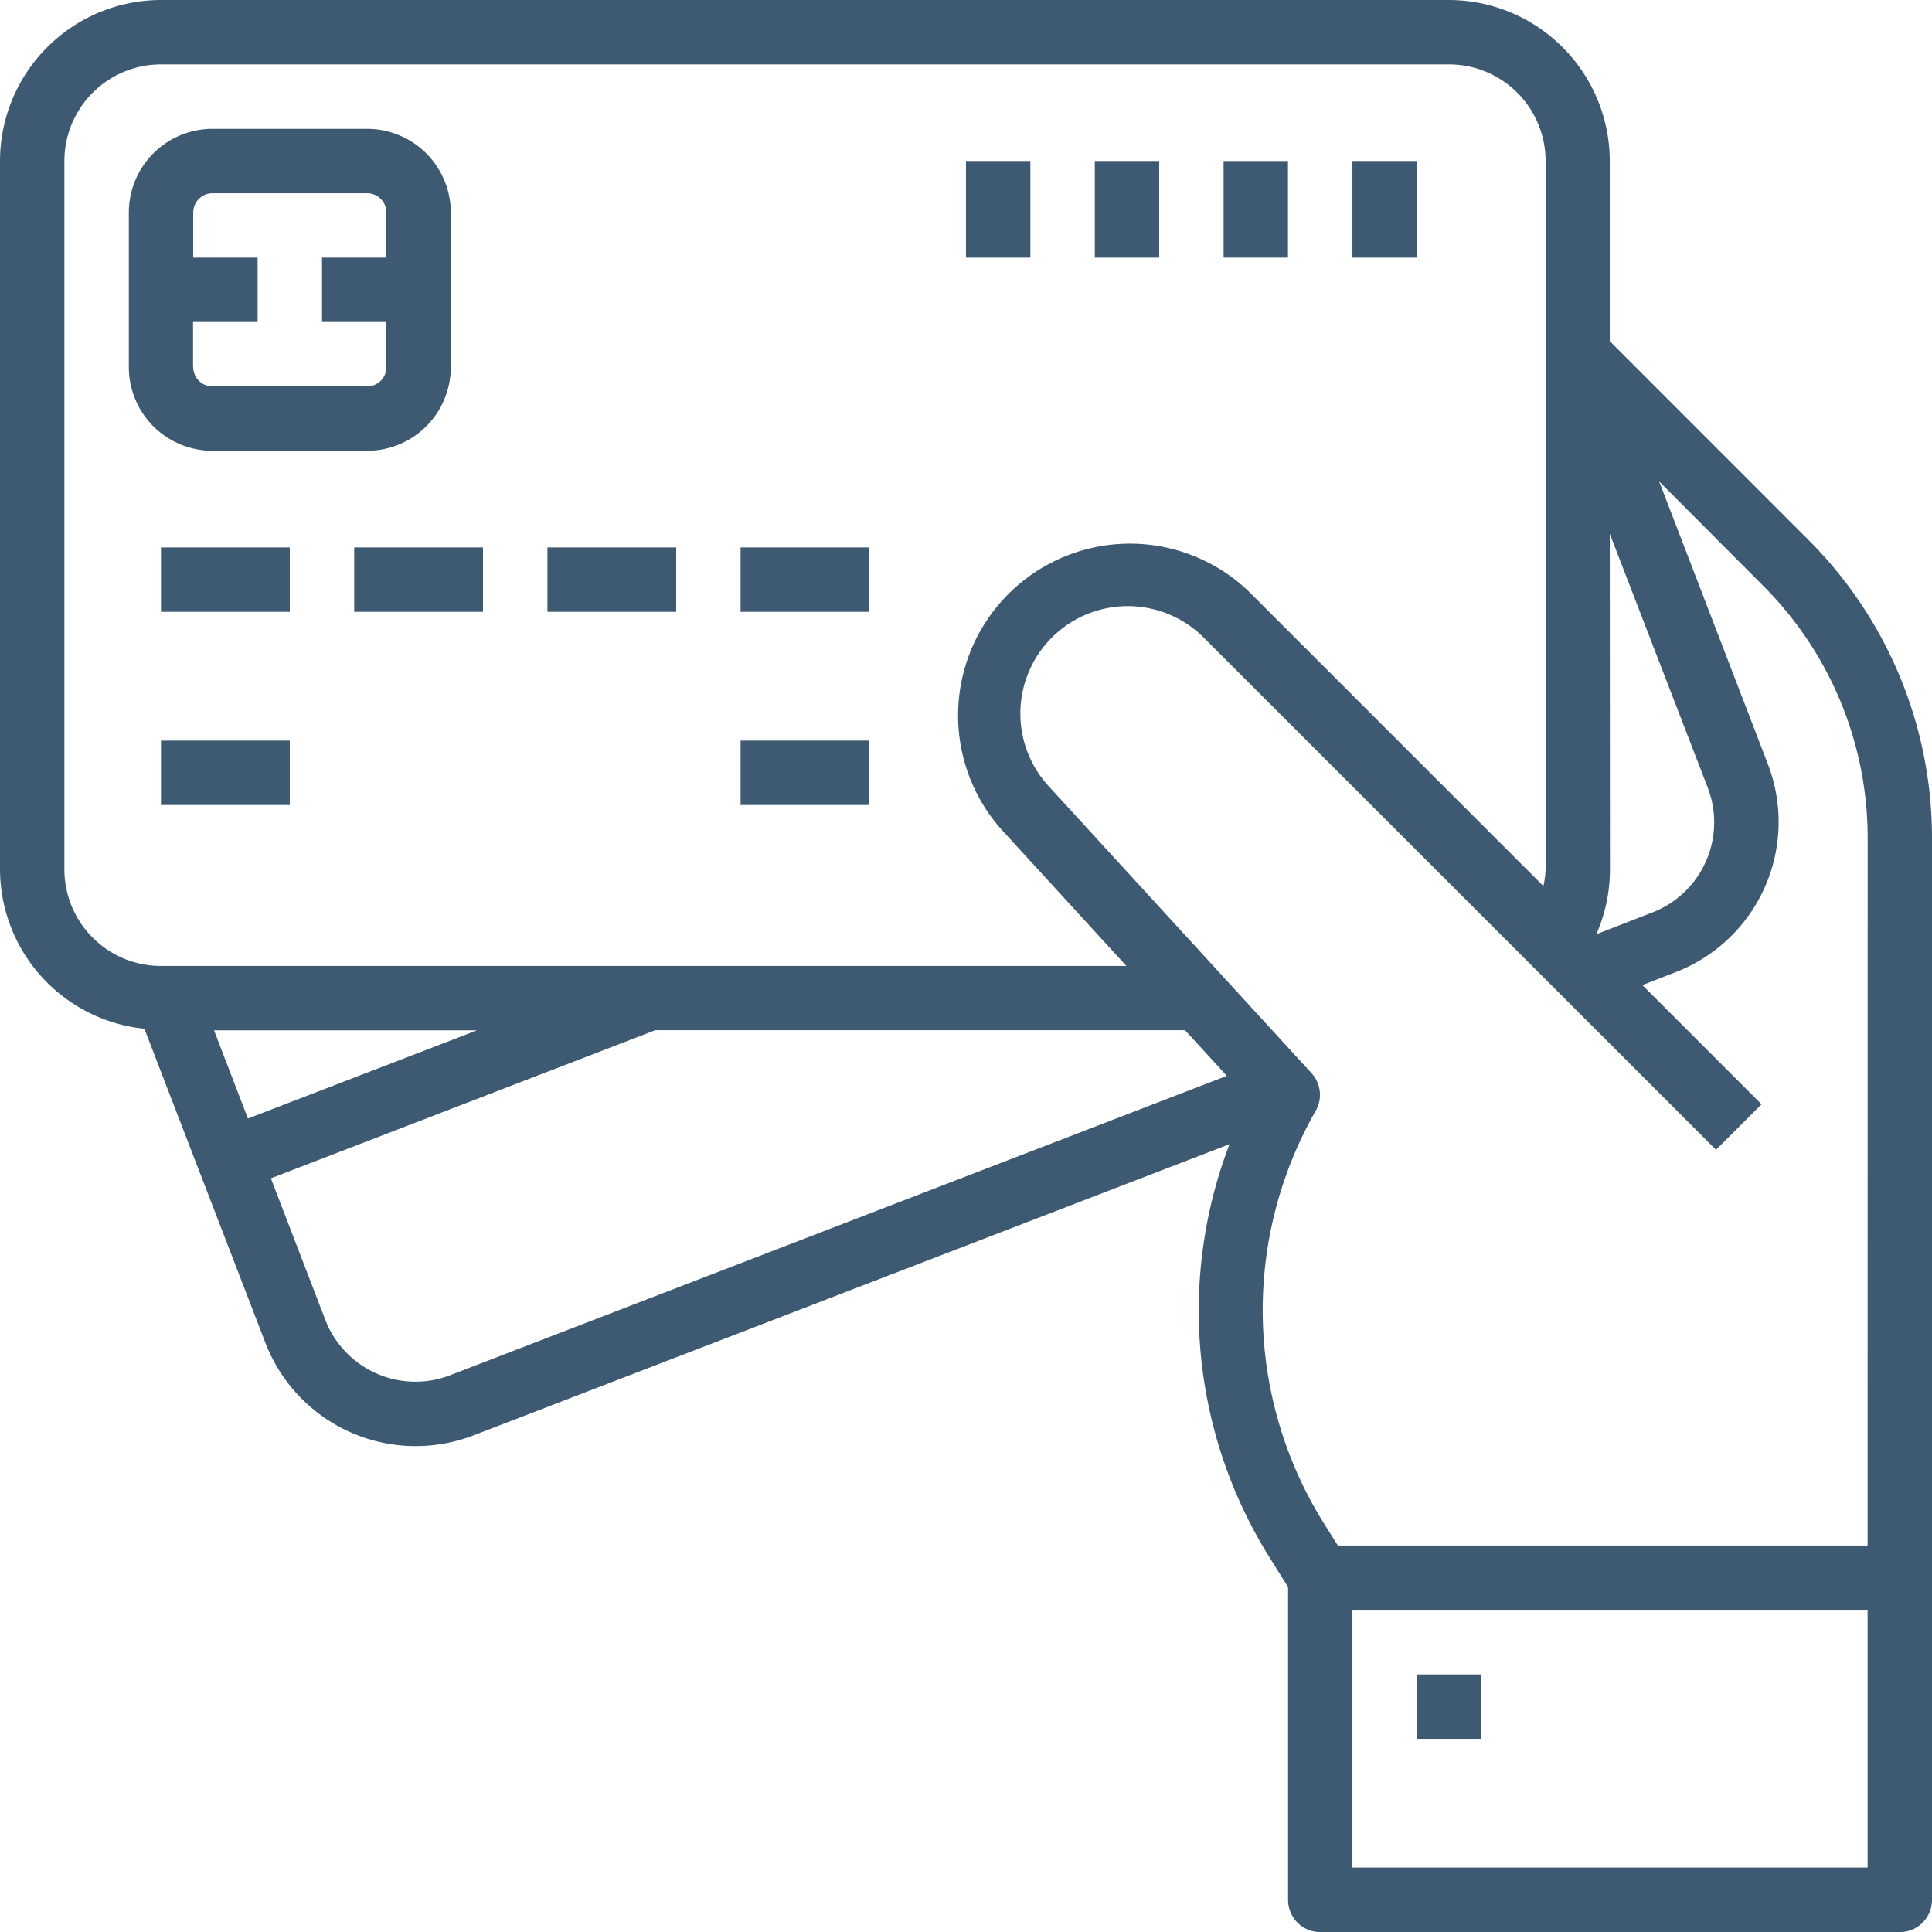 <svg xmlns="http://www.w3.org/2000/svg" width="35.525" height="35.525" viewBox="0 0 35.525 35.525"><defs><style>.a{fill:#3d5a72;}</style></defs><path class="a" d="M29.6,6.273V2.96A2.964,2.964,0,0,0,26.644,0H2.96A2.964,2.964,0,0,0,0,2.96V15.986a2.955,2.955,0,0,0,2.655,2.93l2.226,5.777a2.961,2.961,0,0,0,3.827,1.7l13.9-5.354a8.559,8.559,0,0,0,.737,7.6l.34.544v5.752a.592.592,0,0,0,.592.592H34.933a.592.592,0,0,0,.592-.592V15.389a7.749,7.749,0,0,0-2.268-5.458Zm0,3.541,1.8,4.665a1.776,1.776,0,0,1-1.02,2.3l-1.027.4a2.962,2.962,0,0,0,.25-1.184ZM1.184,15.986V2.96A1.777,1.777,0,0,1,2.96,1.184H26.644A1.777,1.777,0,0,1,28.42,2.96V6.724h-.005l.005.013v9.249a1.8,1.8,0,0,1-.04.307l-5.424-5.424A3.159,3.159,0,0,0,18.4,15.237l2.312,2.525H2.96A1.777,1.777,0,0,1,1.184,15.986Zm7.585,2.96-4.21,1.621-.623-1.621Zm-.488,6.34a1.776,1.776,0,0,1-2.3-1.019l-1-2.6,7.068-2.724v0h9.74l.77.839Zm26.06,9.054H24.868V29.6h9.473Zm0-5.921H24.6l-.257-.41a7.383,7.383,0,0,1-.15-7.583.592.592,0,0,0-.078-.694L19.268,14.44a1.975,1.975,0,0,1,2.851-2.731l9.435,9.433.837-.837L30.2,18.114l.608-.237a2.961,2.961,0,0,0,1.7-3.825l-2-5.2L32.42,10.77a6.557,6.557,0,0,1,1.922,4.619Z"/><path class="a" d="M9.069,10.608a1.539,1.539,0,0,0,1.539-1.539V6.227A1.539,1.539,0,0,0,9.069,4.688H6.227A1.539,1.539,0,0,0,4.688,6.227V9.069a1.539,1.539,0,0,0,1.539,1.539Zm-3.2-1.539V8.24H7.056V7.056H5.872V6.227a.355.355,0,0,1,.355-.355H9.069a.355.355,0,0,1,.355.355v.829H8.24V8.24H9.424v.829a.355.355,0,0,1-.355.355H6.227A.355.355,0,0,1,5.872,9.069Z" transform="translate(-2.319 -2.319)"/><path class="a" d="M5.859,19.922H8.228v1.184H5.859Z" transform="translate(-2.899 -9.856)"/><path class="a" d="M5.859,26.953H8.228v1.184H5.859Z" transform="translate(-2.899 -13.335)"/><path class="a" d="M26.953,26.953h2.368v1.184H26.953Z" transform="translate(-13.335 -13.335)"/><path class="a" d="M12.891,19.922h2.368v1.184H12.891Z" transform="translate(-6.378 -9.856)"/><path class="a" d="M19.922,19.922H22.29v1.184H19.922Z" transform="translate(-9.856 -9.856)"/><path class="a" d="M26.953,19.922h2.368v1.184H26.953Z" transform="translate(-13.335 -9.856)"/><path class="a" d="M49.219,5.859H50.4V7.636H49.219Z" transform="translate(-24.351 -2.899)"/><path class="a" d="M44.531,5.859h1.184V7.636H44.531Z" transform="translate(-22.032 -2.899)"/><path class="a" d="M39.844,5.859h1.184V7.636H39.844Z" transform="translate(-19.713 -2.899)"/><path class="a" d="M35.156,5.859H36.34V7.636H35.156Z" transform="translate(-17.394 -2.899)"/><path class="a" d="M51.563,60.938h1.184v1.184H51.563Z" transform="translate(-25.511 -30.149)"/></svg>
